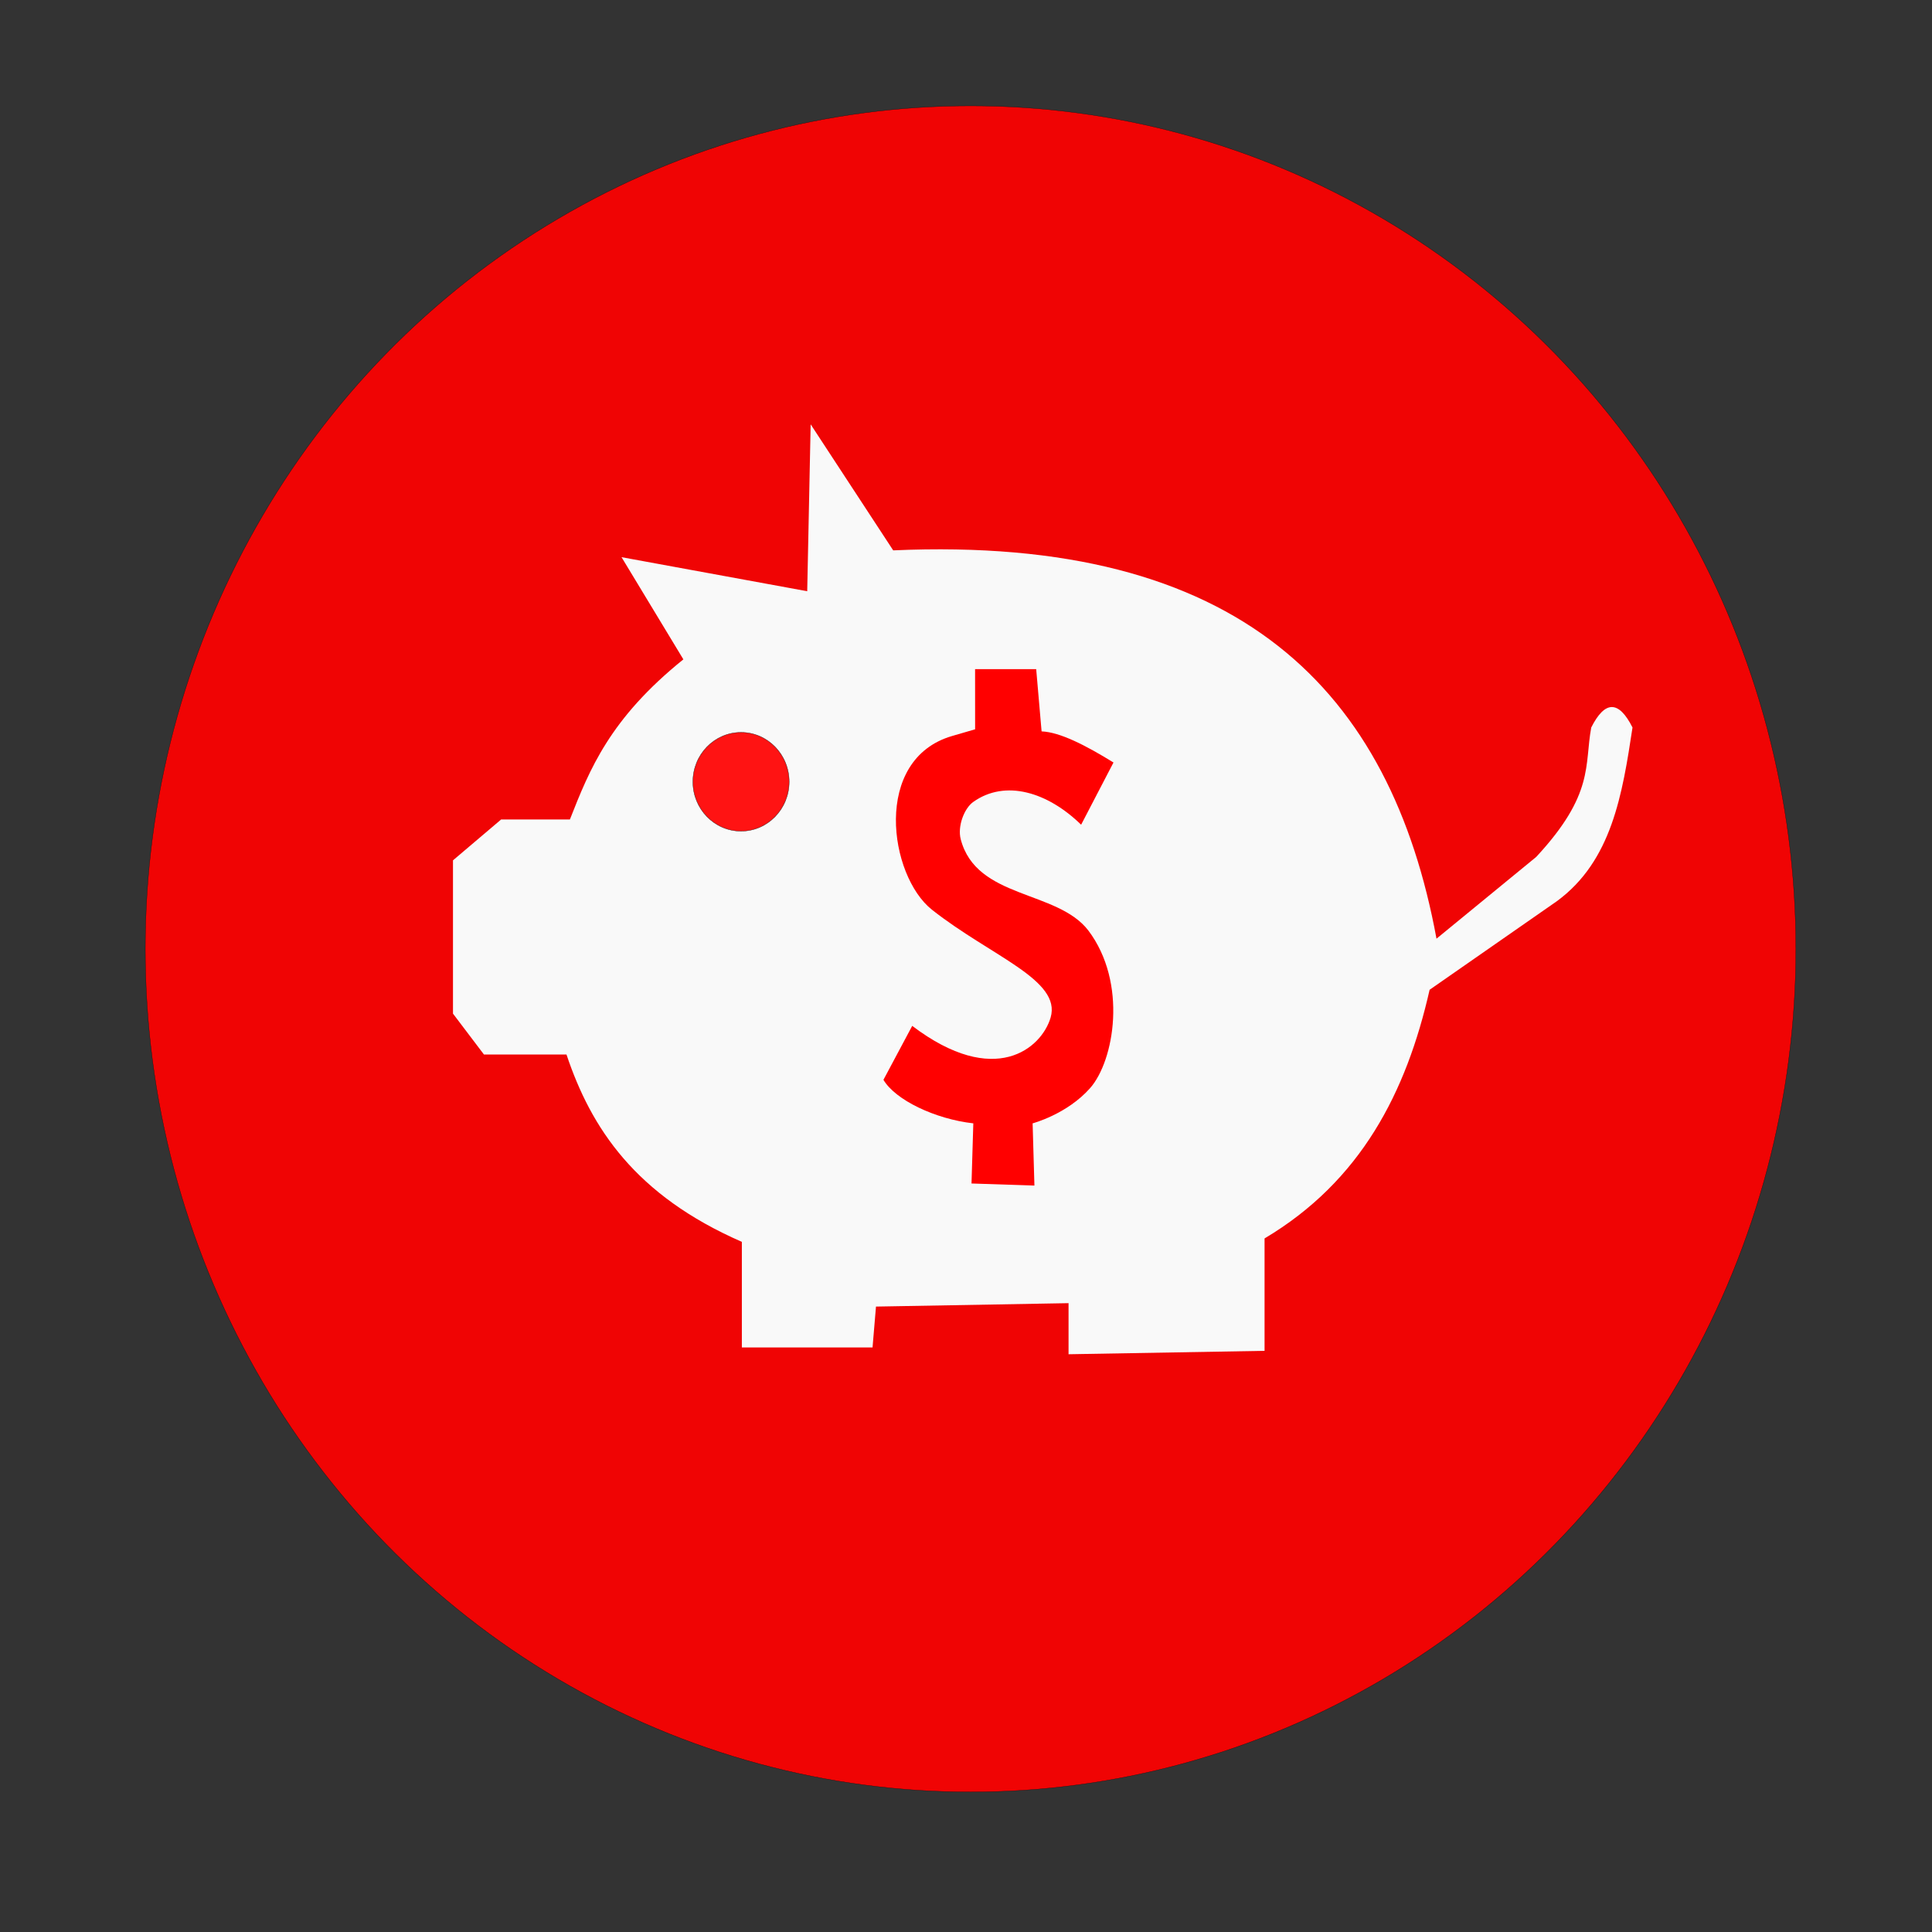 <?xml version="1.0" encoding="UTF-8" standalone="no"?>
<!-- Created with Inkscape (http://www.inkscape.org/) -->

<svg
   xmlns:dc="http://purl.org/dc/elements/1.1/"
   xmlns:cc="http://creativecommons.org/ns#"
   xmlns:rdf="http://www.w3.org/1999/02/22-rdf-syntax-ns#"
   xmlns:svg="http://www.w3.org/2000/svg"
   xmlns="http://www.w3.org/2000/svg"
   xmlns:sodipodi="http://sodipodi.sourceforge.net/DTD/sodipodi-0.dtd"
   xmlns:inkscape="http://www.inkscape.org/namespaces/inkscape"
   width="280"
   height="280"
   viewBox="0 0 74.083 74.083"
   version="1.1"
   id="svg8"
   inkscape:version="0.92.3 (2405546, 2018-03-11)"
   sodipodi:docname="red-pig.svg">
  <rect x="0" y="0" width="74.083" height="74.083" fill="#333333" stroke="none"/>
  <defs
     id="defs2" />
  <sodipodi:namedview
     id="base"
     pagecolor="#ffffff"
     bordercolor="#666666"
     borderopacity="1.0"
     inkscape:pageopacity="0.0"
     inkscape:pageshadow="2"
     inkscape:zoom="1.4"
     inkscape:cx="180.81726"
     inkscape:cy="97.689685"
     inkscape:document-units="mm"
     inkscape:current-layer="layer1"
     showgrid="false"
     inkscape:object-paths="false"
     inkscape:snap-nodes="false"
     inkscape:snap-others="false"
     inkscape:window-width="1366"
     inkscape:window-height="705"
     inkscape:window-x="-8"
     inkscape:window-y="-8"
     inkscape:window-maximized="1"
     units="px" />
  <g
     inkscape:label="Camada 1"
     inkscape:groupmode="layer"
     id="layer1"
     transform="translate(0,-222.917)">
    <ellipse
       style="opacity:0.922;fill:#ff0000;fill-opacity:1;fill-rule:evenodd;stroke:#121212;stroke-width:0.012;stroke-miterlimit:4;stroke-dasharray:none;stroke-opacity:1;paint-order:markers fill stroke"
       id="path4547"
       cx="37.217"
       cy="259.303"
       rx="31.646"
       ry="32.327" />
    <path
       style="fill:#f9f9f9;stroke:#000000;stroke-width:0;stroke-linecap:butt;stroke-linejoin:miter;stroke-miterlimit:4;stroke-dasharray:none;stroke-opacity:1"
       d="m 23.833,244.282 7.12,1.306 0.132,-6.4 3.165,4.833 c 13.326,-0.592 19.085,5.404 20.833,14.89 l 3.824,-3.135 c 2.243,-2.417 1.841,-3.524 2.11,-4.963 0.527,-1.045 1.055,-1.045 1.582,0 -0.388,2.565 -0.795,5.118 -2.901,6.661 l -4.879,3.396 c -0.891,3.933 -2.635,7.337 -6.329,9.535 v 4.31 l -7.516,0.131 v -1.959 l -7.384,0.131 -0.132,1.567 h -5.011 v -4.049 c -4.089,-1.785 -5.78,-4.361 -6.725,-7.184 h -3.165 l -1.187,-1.567 v -5.878 l 1.846,-1.567 h 2.637 c 0.76,-1.932 1.531,-3.866 4.351,-6.139 z"
       id="path4535"
       inkscape:connector-curvature="0"
       sodipodi:nodetypes="cccccccccccccccccccccccccc" />
    <ellipse
       style="opacity:0.922;fill:#ff0000;fill-opacity:1;fill-rule:evenodd;stroke:#121212;stroke-width:0.013;stroke-miterlimit:4;stroke-dasharray:none;stroke-opacity:1;paint-order:markers fill stroke"
       id="path4539"
       cx="28.415"
       cy="252.894"
       rx="1.846"
       ry="1.894" />
    <path
       style="fill:#ff0000;stroke:#000000;stroke-width:0;stroke-linecap:round;stroke-linejoin:miter;stroke-miterlimit:4;stroke-dasharray:none;stroke-opacity:1;paint-order:normal"
       d="m 37.39,248.576 h 2.343 l 0.207,2.386 c 0.706,0.029 1.686,0.532 2.757,1.193 l -1.241,2.386 c -1.286,-1.256 -2.908,-1.745 -4.135,-0.875 -0.351,0.249 -0.611,0.938 -0.482,1.431 0.598,2.298 3.693,1.94 4.893,3.499 1.514,2.007 0.994,4.996 0.069,6.044 -0.888,1.006 -2.205,1.352 -2.205,1.352 l 0.069,2.386 -2.412,-0.08 0.069,-2.306 c -1.466,-0.164 -2.995,-0.9 -3.446,-1.67 l 1.103,-2.068 c 3.172,2.404 4.963,0.854 5.307,-0.318 0.425,-1.449 -2.29,-2.351 -4.549,-4.135 -1.648,-1.302 -2.297,-5.771 0.774,-6.663 l 0.88,-0.256 z"
       id="path4560"
       inkscape:connector-curvature="0"
       sodipodi:nodetypes="cccccaacsccccccssscc" />
  </g>
</svg>
